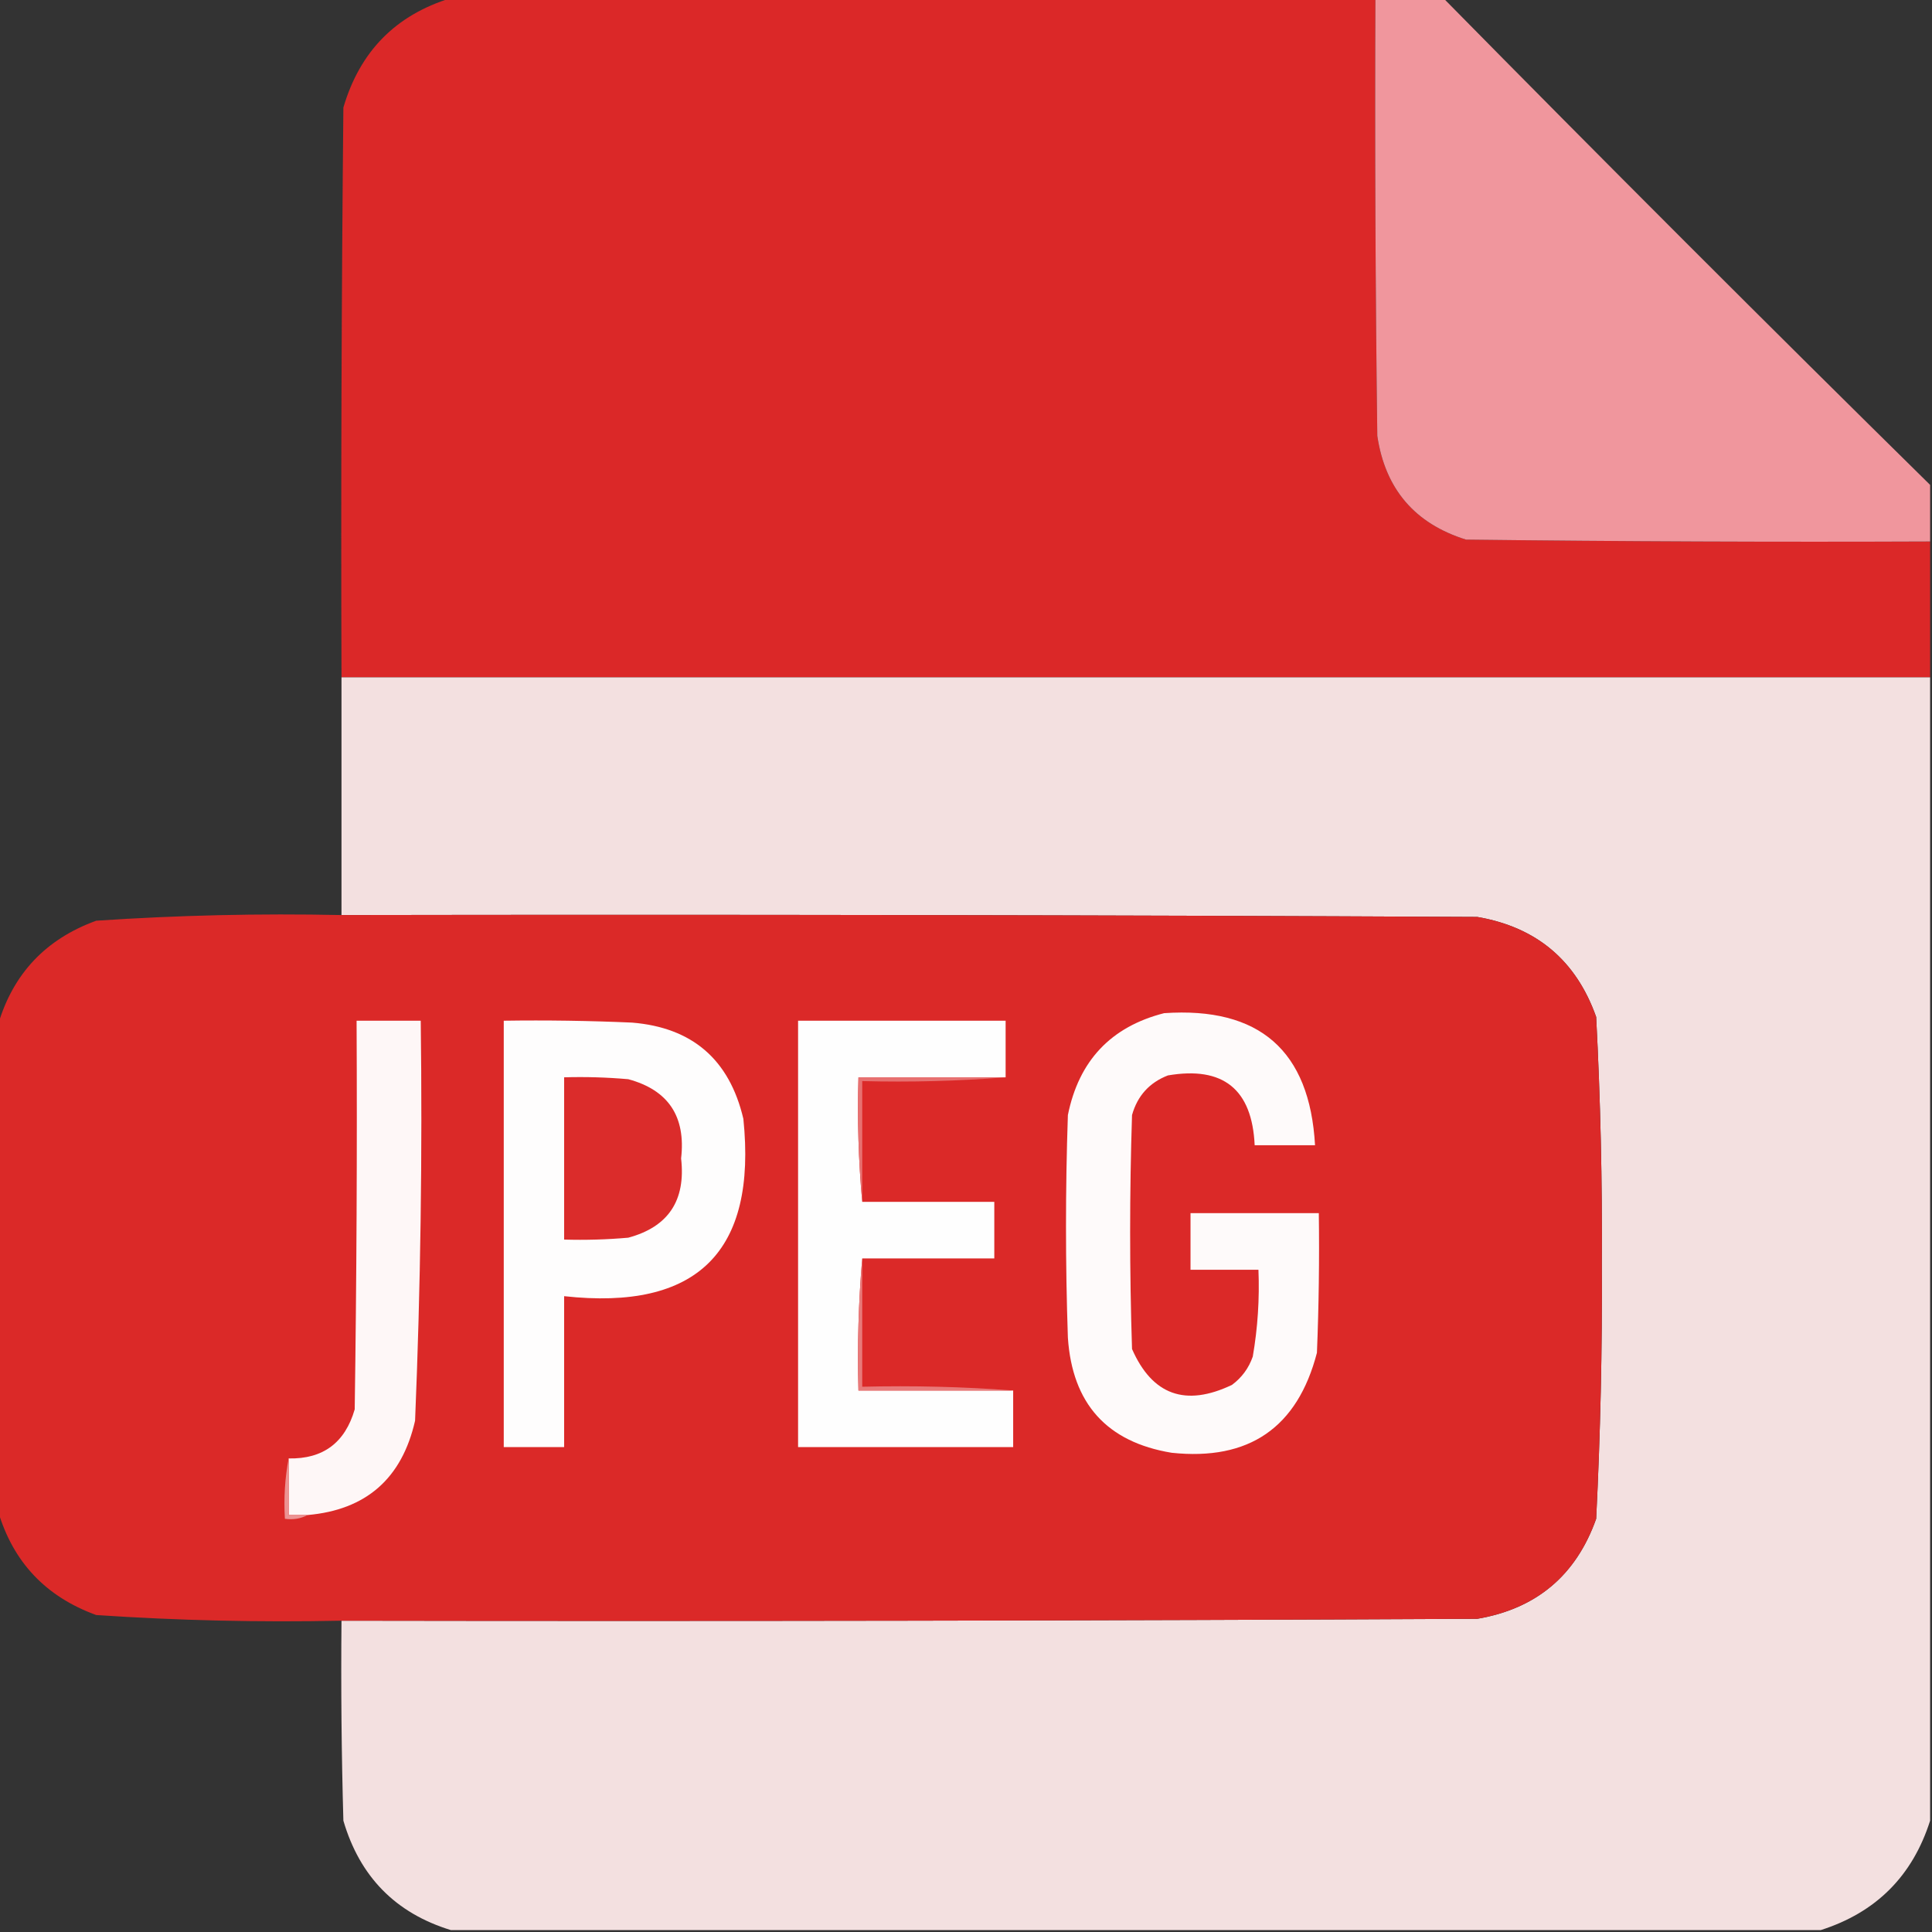 <?xml version="1.0" encoding="UTF-8"?>
<!DOCTYPE svg PUBLIC "-//W3C//DTD SVG 1.1//EN" "http://www.w3.org/Graphics/SVG/1.1/DTD/svg11.dtd">
<svg xmlns="http://www.w3.org/2000/svg" version="1.1" width="512px" height="512px" style="shape-rendering:geometricPrecision; text-rendering:geometricPrecision; image-rendering:optimizeQuality; fill-rule:evenodd; clip-rule:evenodd" xmlns:xlink="http://www.w3.org/1999/xlink">
<rect width="100%" height="100%" fill="#333333" stroke="none"/>
<g><path style="opacity:1" fill="#db2828" d="M 119.5,-0.5 C 201.167,-0.5 282.833,-0.5 364.5,-0.5C 364.333,38.168 364.5,76.835 365,115.5C 367.09,129.589 374.924,138.756 388.5,143C 429.499,143.5 470.499,143.667 511.5,143.5C 511.5,155.5 511.5,167.5 511.5,179.5C 371.167,179.5 230.833,179.5 90.5,179.5C 90.333,129.166 90.5,78.832 91,28.5C 95.35,13.651 104.85,3.985 119.5,-0.5 Z"/></g>
<g><path style="opacity:1" fill="#f0969d" d="M 364.5,-0.5 C 370.5,-0.5 376.5,-0.5 382.5,-0.5C 425.167,42.833 468.167,85.833 511.5,128.5C 511.5,133.5 511.5,138.5 511.5,143.5C 470.499,143.667 429.499,143.5 388.5,143C 374.924,138.756 367.09,129.589 365,115.5C 364.5,76.835 364.333,38.168 364.5,-0.5 Z"/></g>
<g><path style="opacity:1" fill="#f3e0e0" d="M 90.5,179.5 C 230.833,179.5 371.167,179.5 511.5,179.5C 511.5,280.5 511.5,381.5 511.5,482.5C 506.833,497.167 497.167,506.833 482.5,511.5C 361.5,511.5 240.5,511.5 119.5,511.5C 104.85,507.015 95.35,497.349 91,482.5C 90.5,464.836 90.333,447.17 90.5,429.5C 190.834,429.667 291.167,429.5 391.5,429C 407.172,426.328 417.672,417.495 423,402.5C 424.128,380.031 424.628,357.531 424.5,335C 424.639,313.126 424.139,291.293 423,269.5C 417.697,254.534 407.197,245.7 391.5,243C 291.167,242.5 190.834,242.333 90.5,242.5C 90.5,221.5 90.5,200.5 90.5,179.5 Z"/></g>
<g><path style="opacity:0.999" fill="#db2928" d="M 90.5,242.5 C 190.834,242.333 291.167,242.5 391.5,243C 407.197,245.7 417.697,254.534 423,269.5C 424.139,291.293 424.639,313.126 424.5,335C 424.628,357.531 424.128,380.031 423,402.5C 417.672,417.495 407.172,426.328 391.5,429C 291.167,429.5 190.834,429.667 90.5,429.5C 68.78,429.956 47.113,429.456 25.5,428C 12.153,423.155 3.486,413.989 -0.5,400.5C -0.5,357.5 -0.5,314.5 -0.5,271.5C 3.486,258.011 12.153,248.845 25.5,244C 47.113,242.544 68.78,242.044 90.5,242.5 Z"/></g>
<g><path style="opacity:1" fill="#fefafa" d="M 308.5,268.5 C 333.758,266.767 347.091,278.433 348.5,303.5C 343.167,303.5 337.833,303.5 332.5,303.5C 331.824,288.658 324.157,282.492 309.5,285C 304.6,286.902 301.433,290.402 300,295.5C 299.333,316.167 299.333,336.833 300,357.5C 305.361,369.72 314.194,372.887 326.5,367C 329.106,365.062 330.939,362.562 332,359.5C 333.311,351.895 333.811,344.228 333.5,336.5C 327.5,336.5 321.5,336.5 315.5,336.5C 315.5,331.5 315.5,326.5 315.5,321.5C 326.833,321.5 338.167,321.5 349.5,321.5C 349.667,333.838 349.5,346.171 349,358.5C 343.844,378.338 331.011,387.171 310.5,385C 293.341,382.169 284.174,372.002 283,354.5C 282.333,334.833 282.333,315.167 283,295.5C 285.911,281.092 294.411,272.092 308.5,268.5 Z"/></g>
<g><path style="opacity:1" fill="#fef7f7" d="M 81.5,401.5 C 79.833,401.5 78.167,401.5 76.5,401.5C 76.5,396.5 76.5,391.5 76.5,386.5C 85.601,386.689 91.434,382.355 94,373.5C 94.5,339.168 94.667,304.835 94.5,270.5C 100.167,270.5 105.833,270.5 111.5,270.5C 111.96,305.868 111.46,341.202 110,376.5C 106.522,391.817 97.022,400.15 81.5,401.5 Z"/></g>
<g><path style="opacity:1" fill="#fefdfd" d="M 133.5,270.5 C 144.838,270.333 156.172,270.5 167.5,271C 183.476,272.305 193.31,280.805 197,296.5C 200.618,331.715 184.785,347.382 149.5,343.5C 149.5,356.833 149.5,370.167 149.5,383.5C 144.167,383.5 138.833,383.5 133.5,383.5C 133.5,345.833 133.5,308.167 133.5,270.5 Z"/></g>
<g><path style="opacity:1" fill="#fefefe" d="M 266.5,285.5 C 253.5,285.5 240.5,285.5 227.5,285.5C 227.172,296.679 227.505,307.679 228.5,318.5C 240.167,318.5 251.833,318.5 263.5,318.5C 263.5,323.5 263.5,328.5 263.5,333.5C 251.833,333.5 240.167,333.5 228.5,333.5C 227.505,344.988 227.172,356.655 227.5,368.5C 241.167,368.5 254.833,368.5 268.5,368.5C 268.5,373.5 268.5,378.5 268.5,383.5C 249.5,383.5 230.5,383.5 211.5,383.5C 211.5,345.833 211.5,308.167 211.5,270.5C 229.833,270.5 248.167,270.5 266.5,270.5C 266.5,275.5 266.5,280.5 266.5,285.5 Z"/></g>
<g><path style="opacity:1" fill="#db2c2b" d="M 149.5,285.5 C 155.176,285.334 160.843,285.501 166.5,286C 177.117,288.874 181.784,295.874 180.5,307C 181.779,318.139 177.112,325.139 166.5,328C 160.843,328.499 155.176,328.666 149.5,328.5C 149.5,314.167 149.5,299.833 149.5,285.5 Z"/></g>
<g><path style="opacity:1" fill="#e77171" d="M 266.5,285.5 C 254.011,286.495 241.344,286.829 228.5,286.5C 228.5,297.167 228.5,307.833 228.5,318.5C 227.505,307.679 227.172,296.679 227.5,285.5C 240.5,285.5 253.5,285.5 266.5,285.5 Z"/></g>
<g><path style="opacity:1" fill="#e87a7a" d="M 228.5,333.5 C 228.5,344.833 228.5,356.167 228.5,367.5C 242.01,367.171 255.344,367.504 268.5,368.5C 254.833,368.5 241.167,368.5 227.5,368.5C 227.172,356.655 227.505,344.988 228.5,333.5 Z"/></g>
<g><path style="opacity:1" fill="#ec9393" d="M 76.5,386.5 C 76.5,391.5 76.5,396.5 76.5,401.5C 78.167,401.5 79.833,401.5 81.5,401.5C 79.735,402.461 77.735,402.795 75.5,402.5C 75.179,396.974 75.512,391.64 76.5,386.5 Z"/></g>
</svg>
